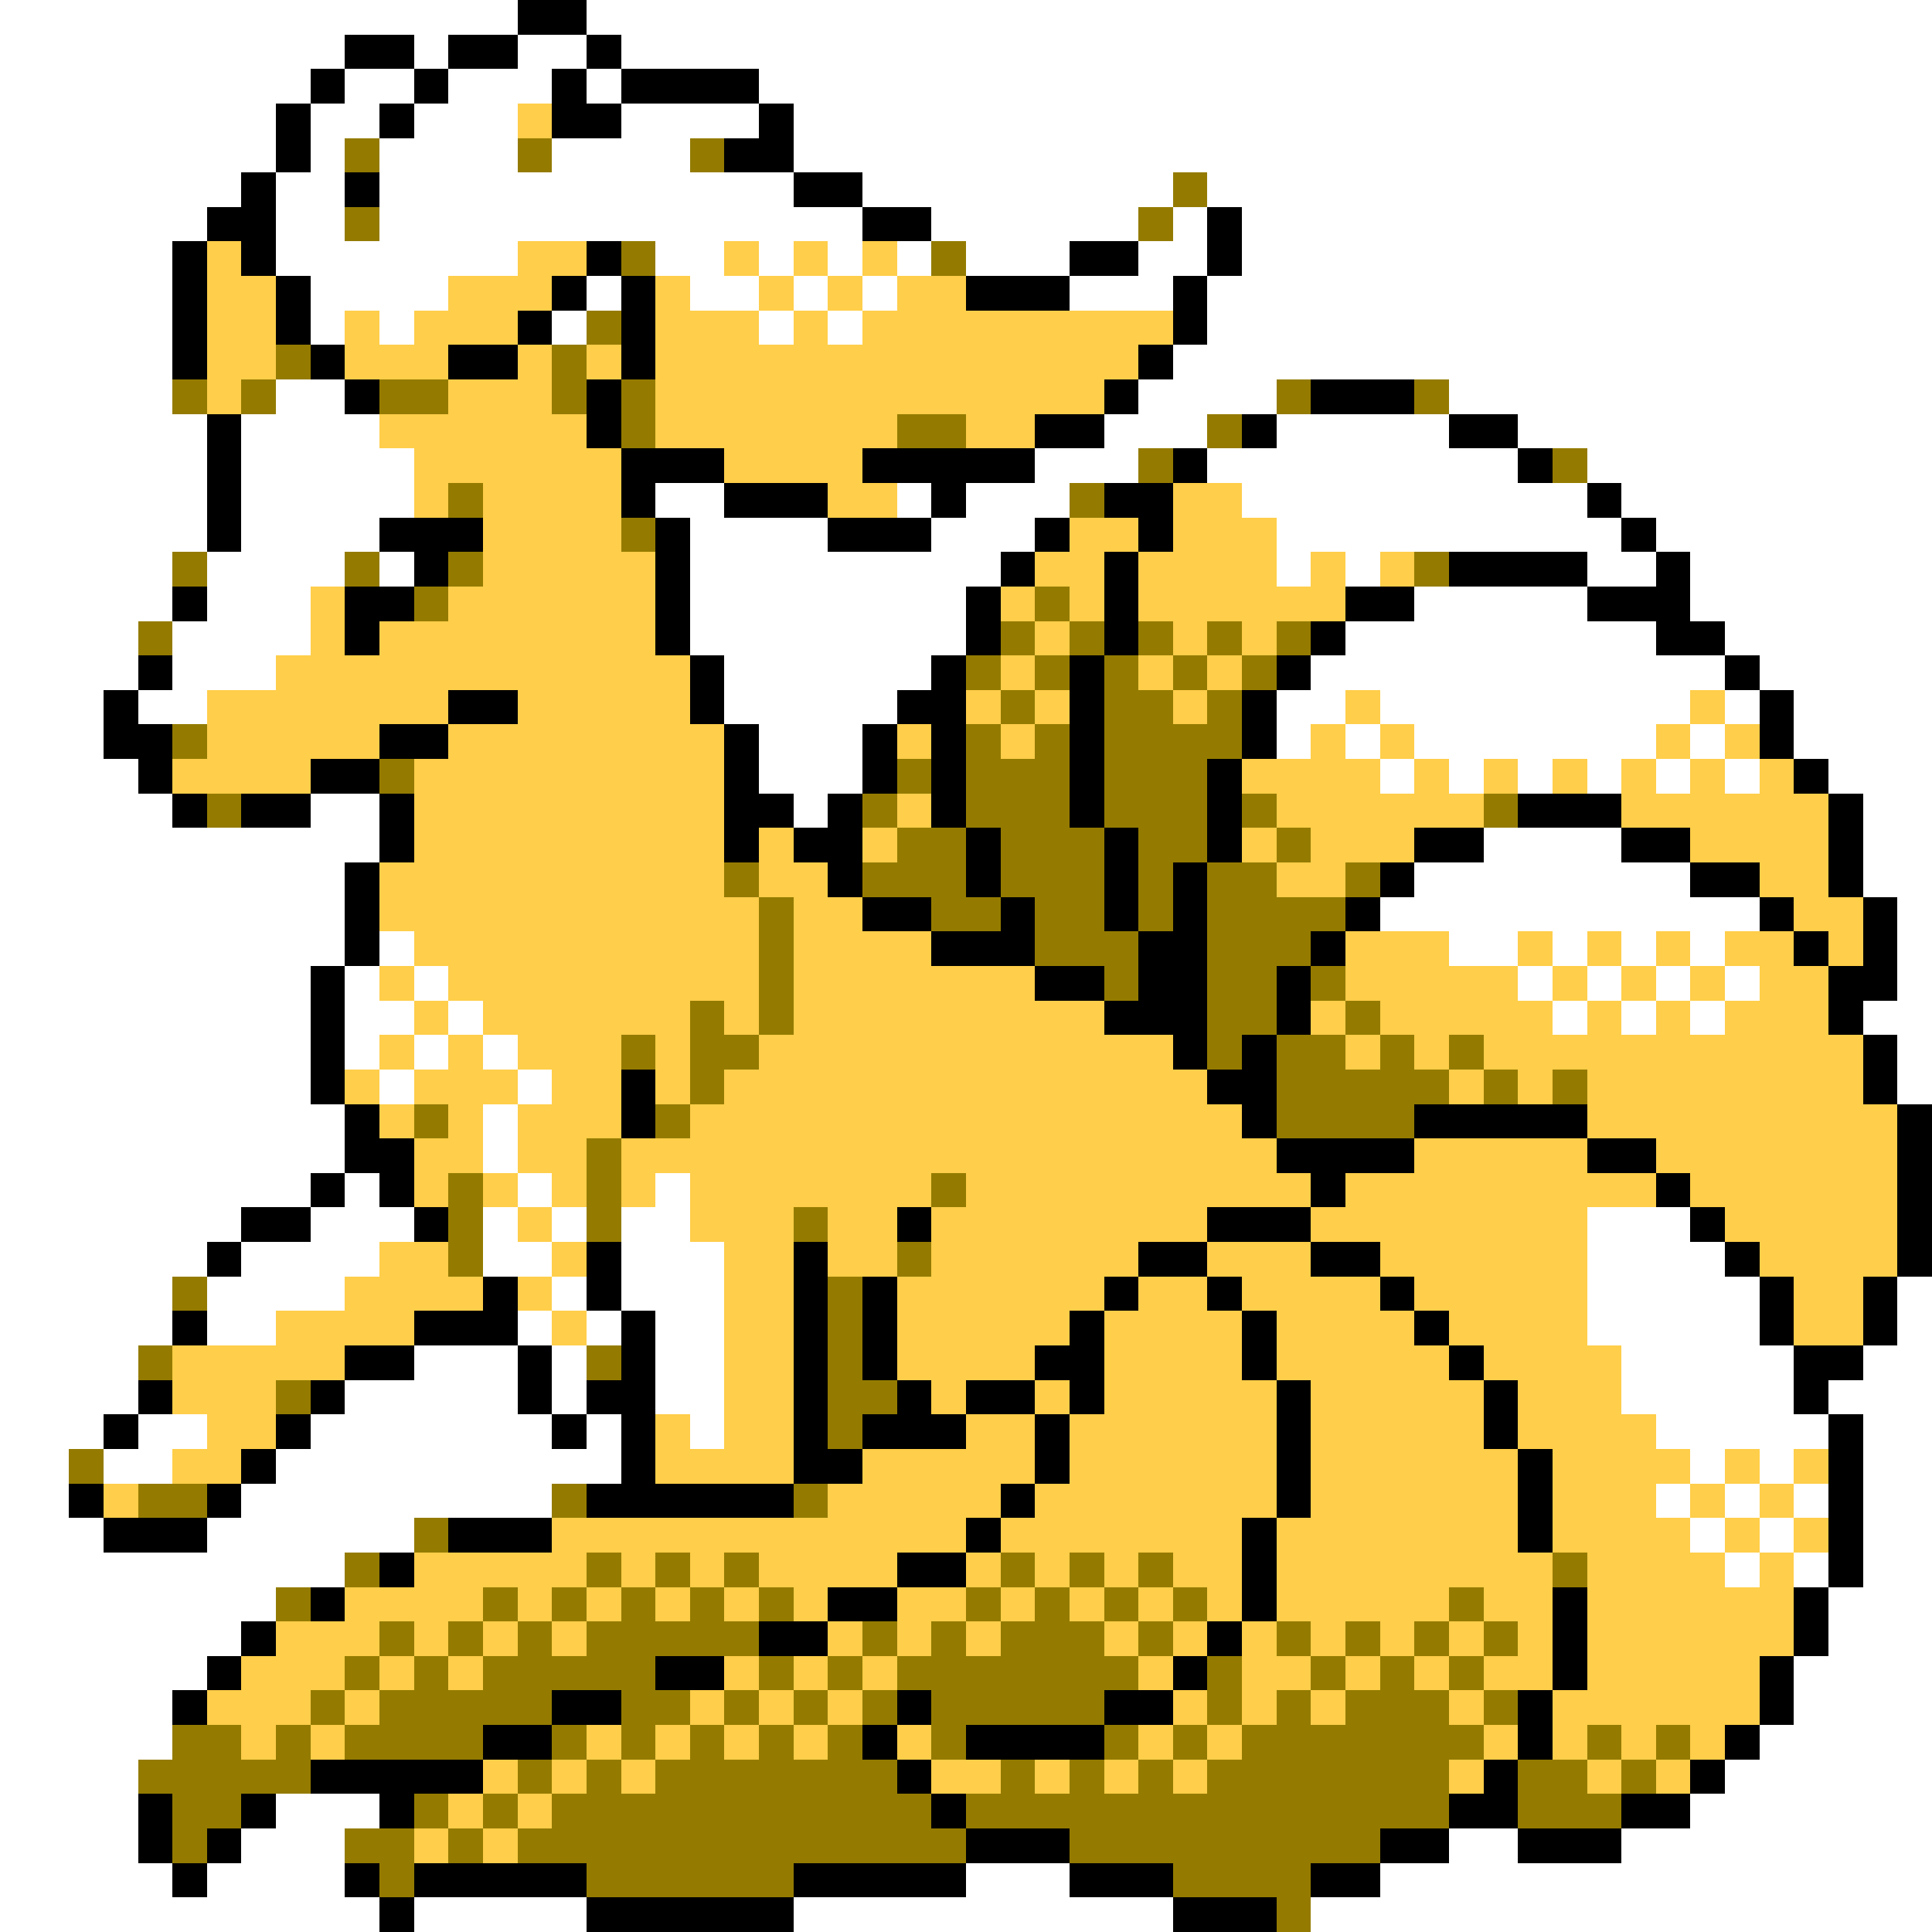 <svg xmlns="http://www.w3.org/2000/svg" viewBox="0 -0.5 56 56" shape-rendering="crispEdges">
<rect x="0" y="-0.5" width="56" height="56" fill="#333333" stroke="none"/>
<path stroke="#ffffff" d="M0 0h15M17 0h39M0 1h10M12 1h1M15 1h2M18 1h38M0 2h9M10 2h2M13 2h3M17 2h1M22 2h34M0 3h8M9 3h2M12 3h3M18 3h4M23 3h33M0 4h8M9 4h1M11 4h4M16 4h4M23 4h33M0 5h7M8 5h2M11 5h12M25 5h9M35 5h21M0 6h6M8 6h2M11 6h14M27 6h6M34 6h1M36 6h20M0 7h5M8 7h7M19 7h2M22 7h1M24 7h1M26 7h1M28 7h3M33 7h2M36 7h20M0 8h5M9 8h4M17 8h1M20 8h2M23 8h1M25 8h1M31 8h3M35 8h21M0 9h5M9 9h1M11 9h1M16 9h1M22 9h1M24 9h1M35 9h21M0 10h5M34 10h22M0 11h5M8 11h2M33 11h4M42 11h14M0 12h6M7 12h4M32 12h3M37 12h5M44 12h12M0 13h6M7 13h5M30 13h3M35 13h9M46 13h10M0 14h6M7 14h5M19 14h2M26 14h1M28 14h3M36 14h10M47 14h9M0 15h6M7 15h4M20 15h4M27 15h3M37 15h10M48 15h8M0 16h5M6 16h4M11 16h1M20 16h9M37 16h1M39 16h1M46 16h2M49 16h7M0 17h5M6 17h3M20 17h8M41 17h5M49 17h7M0 18h4M5 18h4M20 18h8M39 18h9M50 18h6M0 19h4M5 19h3M21 19h6M38 19h12M51 19h5M0 20h3M4 20h2M21 20h5M37 20h2M40 20h9M50 20h1M52 20h4M0 21h3M22 21h3M37 21h1M39 21h1M41 21h7M49 21h1M52 21h4M0 22h4M22 22h3M40 22h1M42 22h1M44 22h1M46 22h1M48 22h1M50 22h1M53 22h3M0 23h5M9 23h2M23 23h1M54 23h2M0 24h11M43 24h4M54 24h2M0 25h10M41 25h8M54 25h2M0 26h10M40 26h11M55 26h1M0 27h10M11 27h1M42 27h2M45 27h1M47 27h1M49 27h1M55 27h1M0 28h9M10 28h1M12 28h1M44 28h1M46 28h1M48 28h1M50 28h1M55 28h1M0 29h9M10 29h2M13 29h1M45 29h1M47 29h1M49 29h1M54 29h2M0 30h9M10 30h1M12 30h1M14 30h1M55 30h1M0 31h9M11 31h1M15 31h1M55 31h1M0 32h10M14 32h1M0 33h10M14 33h1M0 34h9M10 34h1M15 34h1M19 34h1M0 35h7M9 35h3M14 35h1M16 35h1M18 35h2M46 35h3M0 36h6M7 36h4M14 36h2M18 36h3M46 36h4M0 37h5M6 37h4M16 37h1M18 37h3M46 37h5M55 37h1M0 38h5M6 38h2M15 38h1M17 38h1M19 38h2M46 38h5M55 38h1M0 39h4M12 39h3M16 39h1M19 39h2M47 39h5M54 39h2M0 40h4M10 40h5M16 40h1M19 40h2M47 40h5M53 40h3M0 41h3M4 41h2M9 41h7M17 41h1M20 41h1M48 41h5M54 41h2M0 42h2M3 42h2M8 42h10M49 42h1M51 42h1M54 42h2M0 43h2M7 43h9M48 43h1M50 43h1M52 43h1M54 43h2M0 44h3M6 44h6M49 44h1M51 44h1M54 44h2M0 45h10M50 45h1M52 45h1M54 45h2M0 46h8M53 46h3M0 47h7M53 47h3M0 48h6M52 48h4M0 49h5M52 49h4M0 50h5M51 50h5M0 51h4M50 51h6M0 52h4M8 52h3M49 52h7M0 53h4M7 53h3M42 53h2M47 53h9M0 54h5M6 54h4M28 54h3M40 54h16M0 55h11M12 55h5M23 55h11M38 55h18" />
<path stroke="#000000" d="M15 0h2M10 1h2M13 1h2M17 1h1M9 2h1M12 2h1M16 2h1M18 2h4M8 3h1M11 3h1M16 3h2M22 3h1M8 4h1M21 4h2M7 5h1M10 5h1M23 5h2M6 6h2M25 6h2M35 6h1M5 7h1M7 7h1M17 7h1M31 7h2M35 7h1M5 8h1M8 8h1M16 8h1M18 8h1M28 8h3M34 8h1M5 9h1M8 9h1M15 9h1M18 9h1M34 9h1M5 10h1M9 10h1M13 10h2M18 10h1M33 10h1M10 11h1M17 11h1M32 11h1M38 11h3M6 12h1M17 12h1M30 12h2M36 12h1M42 12h2M6 13h1M18 13h3M25 13h5M34 13h1M44 13h1M6 14h1M18 14h1M21 14h3M27 14h1M32 14h2M46 14h1M6 15h1M11 15h3M19 15h1M24 15h3M30 15h1M33 15h1M47 15h1M12 16h1M19 16h1M29 16h1M32 16h1M42 16h4M48 16h1M5 17h1M10 17h2M19 17h1M28 17h1M32 17h1M39 17h2M46 17h3M10 18h1M19 18h1M28 18h1M32 18h1M38 18h1M48 18h2M4 19h1M20 19h1M27 19h1M31 19h1M37 19h1M50 19h1M3 20h1M13 20h2M20 20h1M26 20h2M31 20h1M36 20h1M51 20h1M3 21h2M11 21h2M21 21h1M25 21h1M27 21h1M31 21h1M36 21h1M51 21h1M4 22h1M9 22h2M21 22h1M25 22h1M27 22h1M31 22h1M35 22h1M52 22h1M5 23h1M7 23h2M11 23h1M21 23h2M24 23h1M27 23h1M31 23h1M35 23h1M44 23h3M53 23h1M11 24h1M21 24h1M23 24h2M28 24h1M32 24h1M35 24h1M41 24h2M47 24h2M53 24h1M10 25h1M24 25h1M28 25h1M32 25h1M34 25h1M40 25h1M49 25h2M53 25h1M10 26h1M25 26h2M29 26h1M32 26h1M34 26h1M39 26h1M51 26h1M54 26h1M10 27h1M27 27h3M33 27h2M38 27h1M52 27h1M54 27h1M9 28h1M30 28h2M33 28h2M37 28h1M53 28h2M9 29h1M32 29h3M37 29h1M53 29h1M9 30h1M34 30h1M36 30h1M54 30h1M9 31h1M18 31h1M35 31h2M54 31h1M10 32h1M18 32h1M36 32h1M41 32h5M55 32h1M10 33h2M37 33h4M46 33h2M55 33h1M9 34h1M11 34h1M38 34h1M48 34h1M55 34h1M7 35h2M12 35h1M26 35h1M35 35h3M49 35h1M55 35h1M6 36h1M17 36h1M23 36h1M33 36h2M38 36h2M50 36h1M55 36h1M14 37h1M17 37h1M23 37h1M25 37h1M32 37h1M35 37h1M40 37h1M51 37h1M54 37h1M5 38h1M12 38h3M18 38h1M23 38h1M25 38h1M31 38h1M36 38h1M41 38h1M51 38h1M54 38h1M10 39h2M15 39h1M18 39h1M23 39h1M25 39h1M30 39h2M36 39h1M42 39h1M52 39h2M4 40h1M9 40h1M15 40h1M17 40h2M23 40h1M26 40h1M28 40h2M31 40h1M37 40h1M43 40h1M52 40h1M3 41h1M8 41h1M16 41h1M18 41h1M23 41h1M25 41h3M30 41h1M37 41h1M43 41h1M53 41h1M7 42h1M18 42h1M23 42h2M30 42h1M37 42h1M44 42h1M53 42h1M2 43h1M6 43h1M17 43h6M29 43h1M37 43h1M44 43h1M53 43h1M3 44h3M13 44h3M28 44h1M36 44h1M44 44h1M53 44h1M11 45h1M26 45h2M36 45h1M53 45h1M9 46h1M24 46h2M36 46h1M45 46h1M52 46h1M7 47h1M22 47h2M35 47h1M45 47h1M52 47h1M6 48h1M19 48h2M34 48h1M45 48h1M51 48h1M5 49h1M16 49h2M26 49h1M32 49h2M44 49h1M51 49h1M14 50h2M25 50h1M28 50h4M44 50h1M50 50h1M9 51h5M26 51h1M43 51h1M49 51h1M4 52h1M7 52h1M11 52h1M27 52h1M42 52h2M47 52h2M4 53h1M6 53h1M28 53h3M40 53h2M44 53h3M5 54h1M10 54h1M12 54h5M23 54h5M31 54h3M38 54h2M11 55h1M17 55h6M34 55h3" />
<path stroke="#ffce4a" d="M15 3h1M6 7h1M15 7h2M21 7h1M23 7h1M25 7h1M6 8h2M13 8h3M19 8h1M22 8h1M24 8h1M26 8h2M6 9h2M10 9h1M12 9h3M19 9h3M23 9h1M25 9h9M6 10h2M10 10h3M15 10h1M17 10h1M19 10h14M6 11h1M13 11h3M19 11h13M11 12h6M19 12h7M28 12h2M12 13h6M21 13h4M12 14h1M14 14h4M24 14h2M34 14h2M14 15h4M31 15h2M34 15h3M14 16h5M30 16h2M33 16h4M38 16h1M40 16h1M9 17h1M13 17h6M29 17h1M31 17h1M33 17h6M9 18h1M11 18h8M30 18h1M34 18h1M36 18h1M8 19h12M29 19h1M33 19h1M35 19h1M6 20h7M15 20h5M28 20h1M30 20h1M34 20h1M39 20h1M49 20h1M6 21h5M13 21h8M26 21h1M29 21h1M38 21h1M40 21h1M48 21h1M50 21h1M5 22h4M12 22h9M36 22h4M41 22h1M43 22h1M45 22h1M47 22h1M49 22h1M51 22h1M12 23h9M26 23h1M37 23h6M47 23h6M12 24h9M22 24h1M25 24h1M36 24h1M38 24h3M49 24h4M11 25h10M22 25h2M37 25h2M51 25h2M11 26h11M23 26h2M52 26h2M12 27h10M23 27h4M39 27h3M44 27h1M46 27h1M48 27h1M50 27h2M53 27h1M11 28h1M13 28h9M23 28h7M39 28h5M45 28h1M47 28h1M49 28h1M51 28h2M12 29h1M14 29h6M21 29h1M23 29h9M38 29h1M40 29h5M46 29h1M48 29h1M50 29h3M11 30h1M13 30h1M15 30h3M19 30h1M22 30h12M39 30h1M41 30h1M43 30h11M10 31h1M12 31h3M16 31h2M19 31h1M21 31h14M42 31h1M44 31h1M46 31h8M11 32h1M13 32h1M15 32h3M20 32h16M46 32h9M12 33h2M15 33h2M18 33h19M41 33h5M48 33h7M12 34h1M14 34h1M16 34h1M18 34h1M20 34h7M28 34h10M39 34h9M49 34h6M15 35h1M20 35h3M24 35h2M27 35h8M38 35h8M50 35h5M11 36h2M16 36h1M21 36h2M24 36h2M27 36h6M35 36h3M40 36h6M51 36h4M10 37h4M15 37h1M21 37h2M26 37h6M33 37h2M36 37h4M41 37h5M52 37h2M8 38h4M16 38h1M21 38h2M26 38h5M32 38h4M37 38h4M42 38h4M52 38h2M5 39h5M21 39h2M26 39h4M32 39h4M37 39h5M43 39h4M5 40h3M21 40h2M27 40h1M30 40h1M32 40h5M38 40h5M44 40h3M6 41h2M19 41h1M21 41h2M28 41h2M31 41h6M38 41h5M44 41h4M5 42h2M19 42h4M25 42h5M31 42h6M38 42h6M45 42h4M50 42h1M52 42h1M3 43h1M24 43h5M30 43h7M38 43h6M45 43h3M49 43h1M51 43h1M16 44h12M29 44h7M37 44h7M45 44h4M50 44h1M52 44h1M12 45h5M18 45h1M20 45h1M22 45h4M28 45h1M30 45h1M32 45h1M34 45h2M37 45h8M46 45h4M51 45h1M10 46h4M15 46h1M17 46h1M19 46h1M21 46h1M23 46h1M26 46h2M29 46h1M31 46h1M33 46h1M35 46h1M37 46h5M43 46h2M46 46h6M8 47h3M12 47h1M14 47h1M16 47h1M24 47h1M26 47h1M28 47h1M32 47h1M34 47h1M36 47h1M38 47h1M40 47h1M42 47h1M44 47h1M46 47h6M7 48h3M11 48h1M13 48h1M21 48h1M23 48h1M25 48h1M33 48h1M36 48h2M39 48h1M41 48h1M43 48h2M46 48h5M6 49h3M10 49h1M20 49h1M22 49h1M24 49h1M34 49h1M36 49h1M38 49h1M42 49h1M45 49h6M7 50h1M9 50h1M17 50h1M19 50h1M21 50h1M23 50h1M26 50h1M33 50h1M35 50h1M43 50h1M45 50h1M47 50h1M49 50h1M14 51h1M16 51h1M18 51h1M27 51h2M30 51h1M32 51h1M34 51h1M42 51h1M46 51h1M48 51h1M13 52h1M15 52h1M12 53h1M14 53h1" />
<path stroke="#947b00" d="M10 4h1M15 4h1M20 4h1M34 5h1M10 6h1M33 6h1M18 7h1M27 7h1M17 9h1M8 10h1M16 10h1M5 11h1M7 11h1M11 11h2M16 11h1M18 11h1M37 11h1M41 11h1M18 12h1M26 12h2M35 12h1M33 13h1M45 13h1M13 14h1M31 14h1M18 15h1M5 16h1M10 16h1M13 16h1M41 16h1M12 17h1M30 17h1M4 18h1M29 18h1M31 18h1M33 18h1M35 18h1M37 18h1M28 19h1M30 19h1M32 19h1M34 19h1M36 19h1M29 20h1M32 20h2M35 20h1M5 21h1M28 21h1M30 21h1M32 21h4M11 22h1M26 22h1M28 22h3M32 22h3M6 23h1M25 23h1M28 23h3M32 23h3M36 23h1M43 23h1M26 24h2M29 24h3M33 24h2M37 24h1M21 25h1M25 25h3M29 25h3M33 25h1M35 25h2M39 25h1M22 26h1M27 26h2M30 26h2M33 26h1M35 26h4M22 27h1M30 27h3M35 27h3M22 28h1M32 28h1M35 28h2M38 28h1M20 29h1M22 29h1M35 29h2M39 29h1M18 30h1M20 30h2M35 30h1M37 30h2M40 30h1M42 30h1M20 31h1M37 31h5M43 31h1M45 31h1M12 32h1M19 32h1M37 32h4M17 33h1M13 34h1M17 34h1M27 34h1M13 35h1M17 35h1M23 35h1M13 36h1M26 36h1M5 37h1M24 37h1M24 38h1M4 39h1M17 39h1M24 39h1M8 40h1M24 40h2M24 41h1M2 42h1M4 43h2M16 43h1M23 43h1M12 44h1M10 45h1M17 45h1M19 45h1M21 45h1M29 45h1M31 45h1M33 45h1M45 45h1M8 46h1M14 46h1M16 46h1M18 46h1M20 46h1M22 46h1M28 46h1M30 46h1M32 46h1M34 46h1M42 46h1M11 47h1M13 47h1M15 47h1M17 47h5M25 47h1M27 47h1M29 47h3M33 47h1M37 47h1M39 47h1M41 47h1M43 47h1M10 48h1M12 48h1M14 48h5M22 48h1M24 48h1M26 48h7M35 48h1M38 48h1M40 48h1M42 48h1M9 49h1M11 49h5M18 49h2M21 49h1M23 49h1M25 49h1M27 49h5M35 49h1M37 49h1M39 49h3M43 49h1M5 50h2M8 50h1M10 50h4M16 50h1M18 50h1M20 50h1M22 50h1M24 50h1M27 50h1M32 50h1M34 50h1M36 50h7M46 50h1M48 50h1M4 51h5M15 51h1M17 51h1M19 51h7M29 51h1M31 51h1M33 51h1M35 51h7M44 51h2M47 51h1M5 52h2M12 52h1M14 52h1M16 52h11M28 52h14M44 52h3M5 53h1M10 53h2M13 53h1M15 53h13M31 53h9M11 54h1M17 54h6M34 54h4M37 55h1" />
</svg>